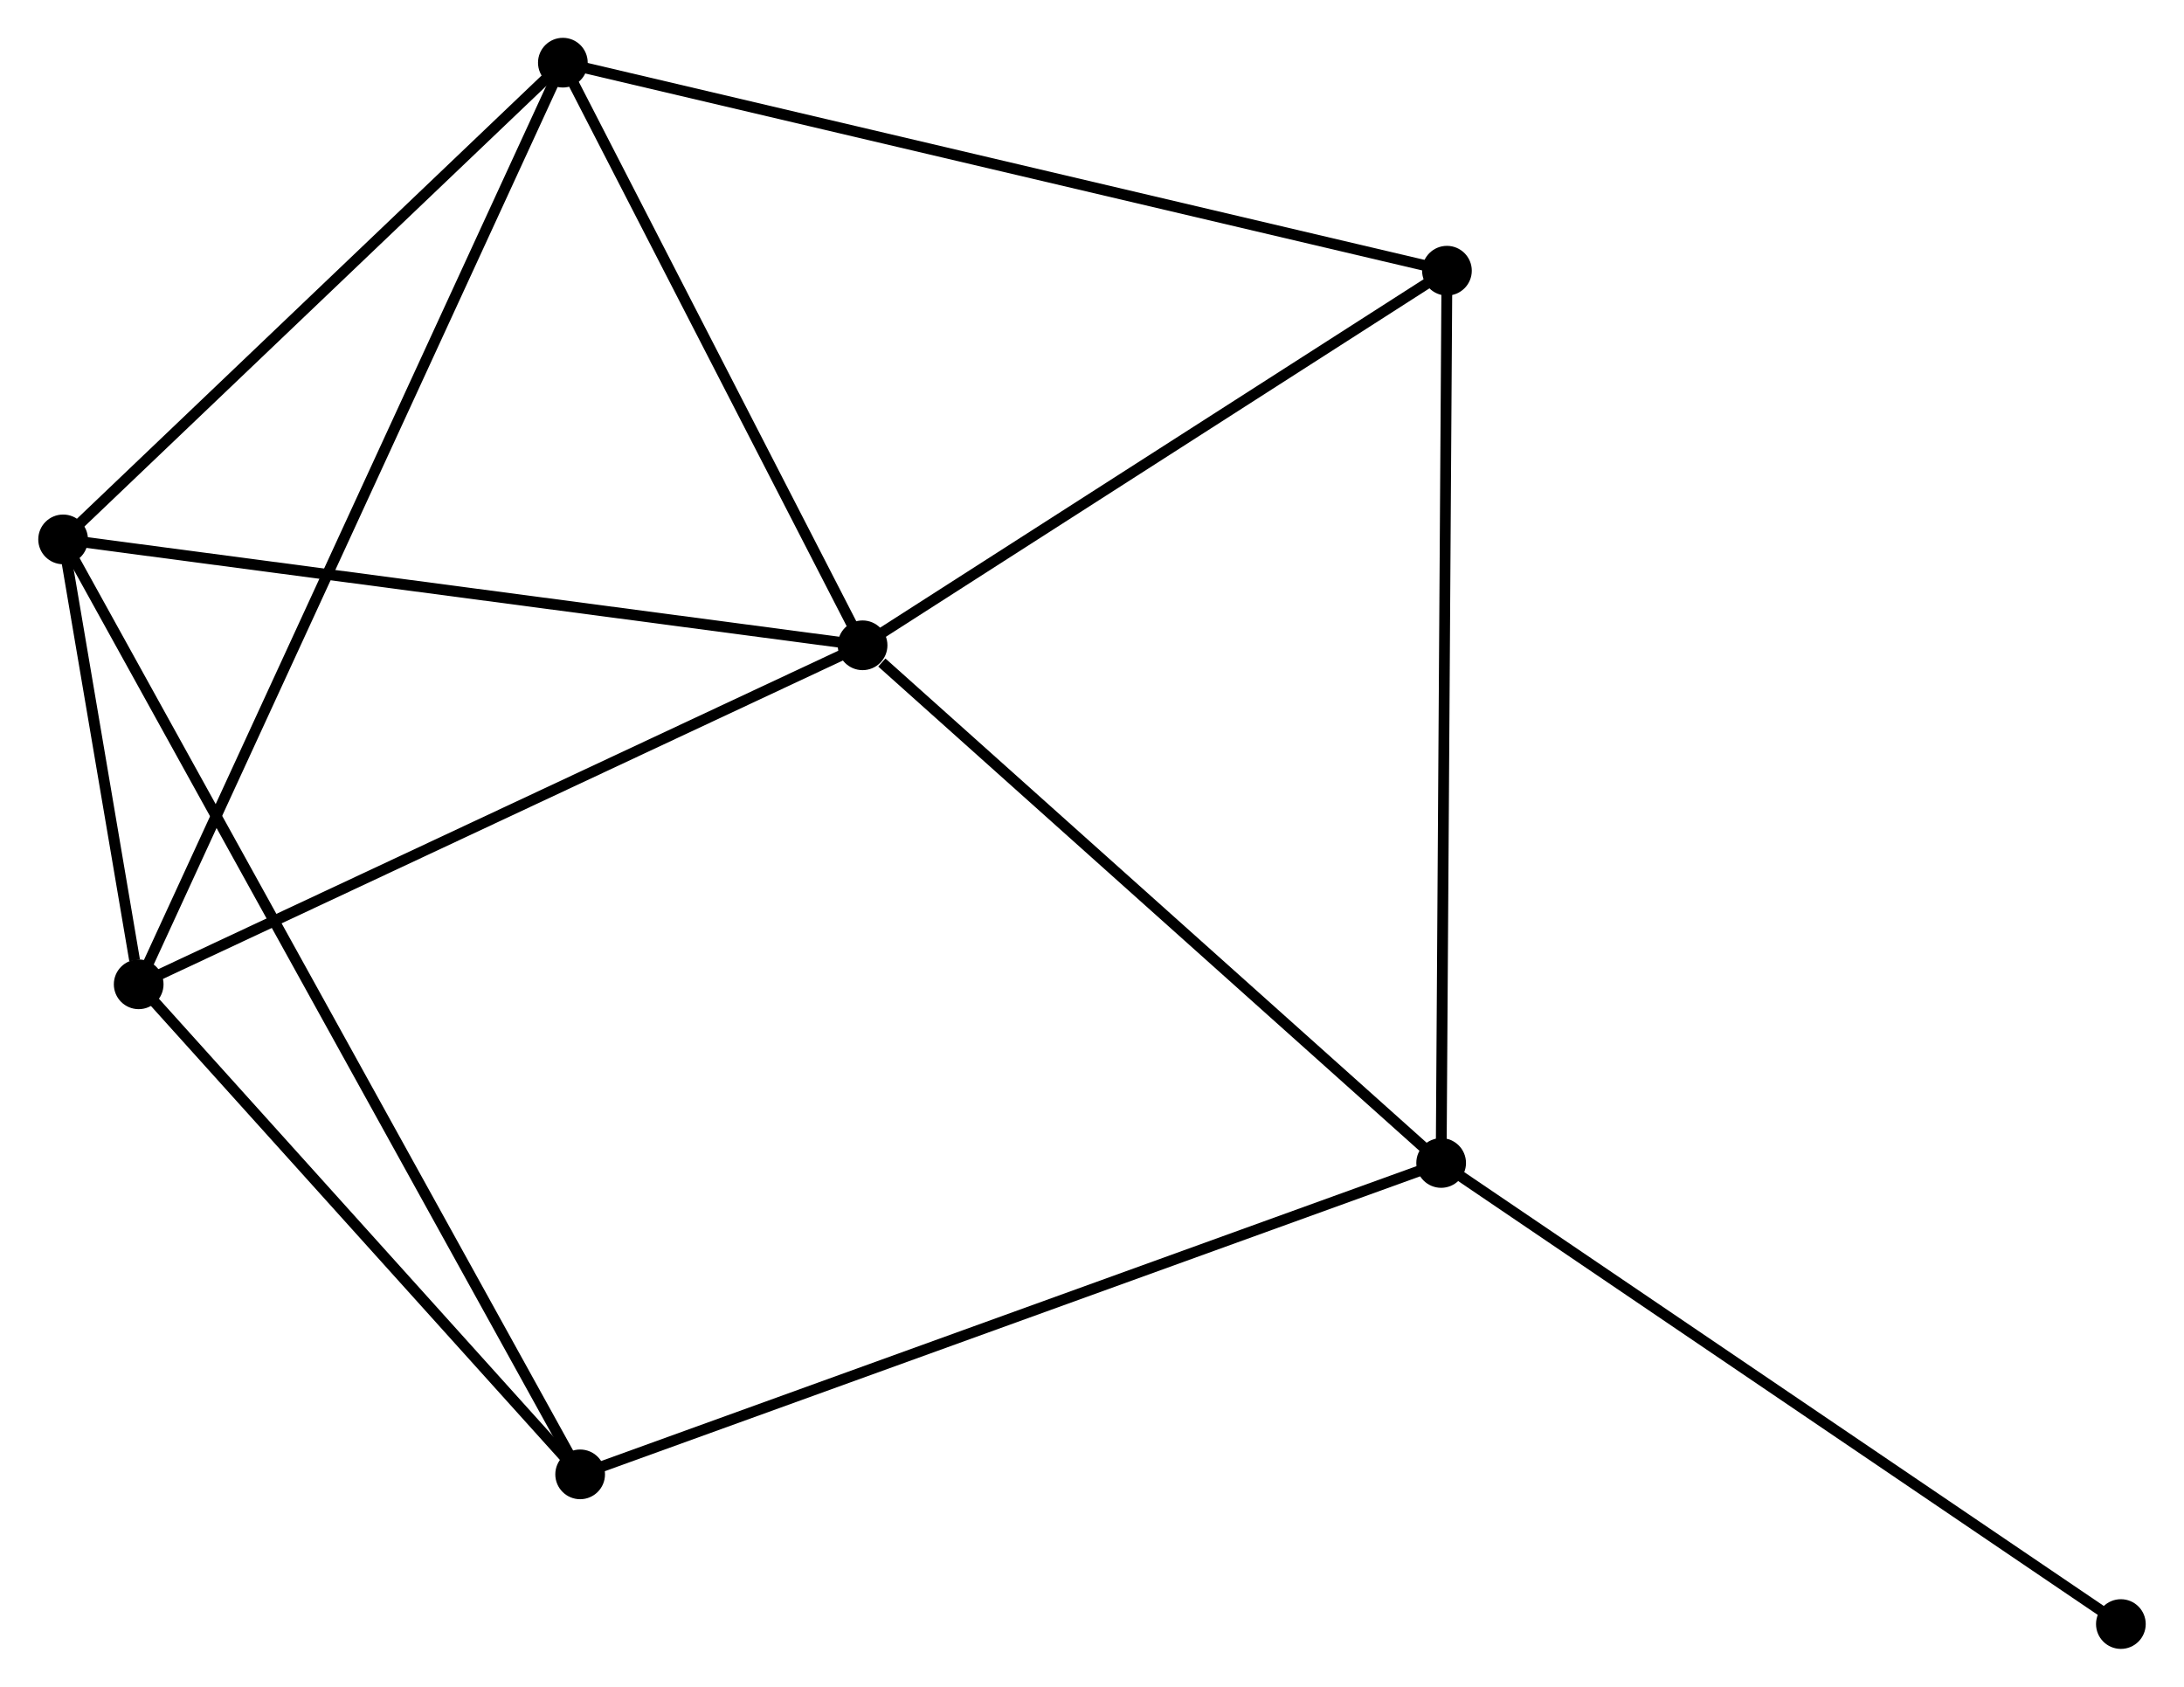 <?xml version="1.0" encoding="UTF-8" standalone="no"?>
<!DOCTYPE svg PUBLIC "-//W3C//DTD SVG 1.1//EN"
 "http://www.w3.org/Graphics/SVG/1.1/DTD/svg11.dtd">
<!-- Generated by graphviz version 2.36.0 (20140111.2315)
 -->
<!-- Title: %3 Pages: 1 -->
<svg width="202pt" height="156pt"
 viewBox="0.00 0.00 202.06 156.11" xmlns="http://www.w3.org/2000/svg" xmlns:xlink="http://www.w3.org/1999/xlink">
<g id="graph0" class="graph" transform="scale(1 1) rotate(0) translate(4 152.109)">
<title>%3</title>
<!-- 0 -->
<g id="node1" class="node"><title>0</title>
<ellipse fill="black" stroke="black" cx="75.796" cy="-92.385" rx="1.8" ry="1.8"/>
</g>
<!-- 1 -->
<g id="node2" class="node"><title>1</title>
<ellipse fill="black" stroke="black" cx="129.346" cy="-44.474" rx="1.8" ry="1.8"/>
</g>
<!-- 0&#45;&#45;1 -->
<g id="edge1" class="edge"><title>0&#45;&#45;1</title>
<path fill="none" stroke="black" d="M77.578,-90.791C85.853,-83.387 120.451,-52.432 127.92,-45.749"/>
</g>
<!-- 2 -->
<g id="node3" class="node"><title>2</title>
<ellipse fill="black" stroke="black" cx="8.795" cy="-61.009" rx="1.8" ry="1.8"/>
</g>
<!-- 0&#45;&#45;2 -->
<g id="edge2" class="edge"><title>0&#45;&#45;2</title>
<path fill="none" stroke="black" d="M74.14,-91.609C64.951,-87.306 20.297,-66.396 10.639,-61.873"/>
</g>
<!-- 3 -->
<g id="node4" class="node"><title>3</title>
<ellipse fill="black" stroke="black" cx="1.8" cy="-102.187" rx="1.8" ry="1.8"/>
</g>
<!-- 0&#45;&#45;3 -->
<g id="edge3" class="edge"><title>0&#45;&#45;3</title>
<path fill="none" stroke="black" d="M73.967,-92.627C63.819,-93.972 14.503,-100.504 3.837,-101.917"/>
</g>
<!-- 4 -->
<g id="node5" class="node"><title>4</title>
<ellipse fill="black" stroke="black" cx="48.055" cy="-146.309" rx="1.8" ry="1.8"/>
</g>
<!-- 0&#45;&#45;4 -->
<g id="edge4" class="edge"><title>0&#45;&#45;4</title>
<path fill="none" stroke="black" d="M74.873,-94.179C70.662,-102.366 53.288,-136.138 49.01,-144.453"/>
</g>
<!-- 5 -->
<g id="node6" class="node"><title>5</title>
<ellipse fill="black" stroke="black" cx="129.882" cy="-127.055" rx="1.8" ry="1.8"/>
</g>
<!-- 0&#45;&#45;5 -->
<g id="edge5" class="edge"><title>0&#45;&#45;5</title>
<path fill="none" stroke="black" d="M77.596,-93.538C85.807,-98.802 119.68,-120.516 128.02,-125.862"/>
</g>
<!-- 1&#45;&#45;5 -->
<g id="edge6" class="edge"><title>1&#45;&#45;5</title>
<path fill="none" stroke="black" d="M129.359,-46.515C129.433,-57.94 129.796,-113.847 129.869,-125.085"/>
</g>
<!-- 6 -->
<g id="node7" class="node"><title>6</title>
<ellipse fill="black" stroke="black" cx="49.655" cy="-15.654" rx="1.8" ry="1.8"/>
</g>
<!-- 1&#45;&#45;6 -->
<g id="edge7" class="edge"><title>1&#45;&#45;6</title>
<path fill="none" stroke="black" d="M127.376,-43.761C116.351,-39.774 62.401,-20.264 51.556,-16.342"/>
</g>
<!-- 7 -->
<g id="node8" class="node"><title>7</title>
<ellipse fill="black" stroke="black" cx="192.259" cy="-1.8" rx="1.8" ry="1.8"/>
</g>
<!-- 1&#45;&#45;7 -->
<g id="edge8" class="edge"><title>1&#45;&#45;7</title>
<path fill="none" stroke="black" d="M130.901,-43.419C139.53,-37.566 181.458,-9.126 190.527,-2.975"/>
</g>
<!-- 2&#45;&#45;3 -->
<g id="edge9" class="edge"><title>2&#45;&#45;3</title>
<path fill="none" stroke="black" d="M8.419,-63.223C7.193,-70.44 3.324,-93.218 2.144,-100.159"/>
</g>
<!-- 2&#45;&#45;4 -->
<g id="edge10" class="edge"><title>2&#45;&#45;4</title>
<path fill="none" stroke="black" d="M9.615,-62.791C14.724,-73.892 42.144,-133.465 47.24,-144.537"/>
</g>
<!-- 2&#45;&#45;6 -->
<g id="edge11" class="edge"><title>2&#45;&#45;6</title>
<path fill="none" stroke="black" d="M10.154,-59.5C16.358,-52.614 41.948,-24.209 48.249,-17.216"/>
</g>
<!-- 3&#45;&#45;4 -->
<g id="edge12" class="edge"><title>3&#45;&#45;4</title>
<path fill="none" stroke="black" d="M3.339,-103.655C10.362,-110.354 39.331,-137.987 46.463,-144.79"/>
</g>
<!-- 3&#45;&#45;6 -->
<g id="edge13" class="edge"><title>3&#45;&#45;6</title>
<path fill="none" stroke="black" d="M2.8,-100.38C9.027,-89.118 42.449,-28.684 48.661,-17.452"/>
</g>
<!-- 4&#45;&#45;5 -->
<g id="edge14" class="edge"><title>4&#45;&#45;5</title>
<path fill="none" stroke="black" d="M50.078,-145.833C61.399,-143.169 116.794,-130.135 127.93,-127.514"/>
</g>
</g>
</svg>
